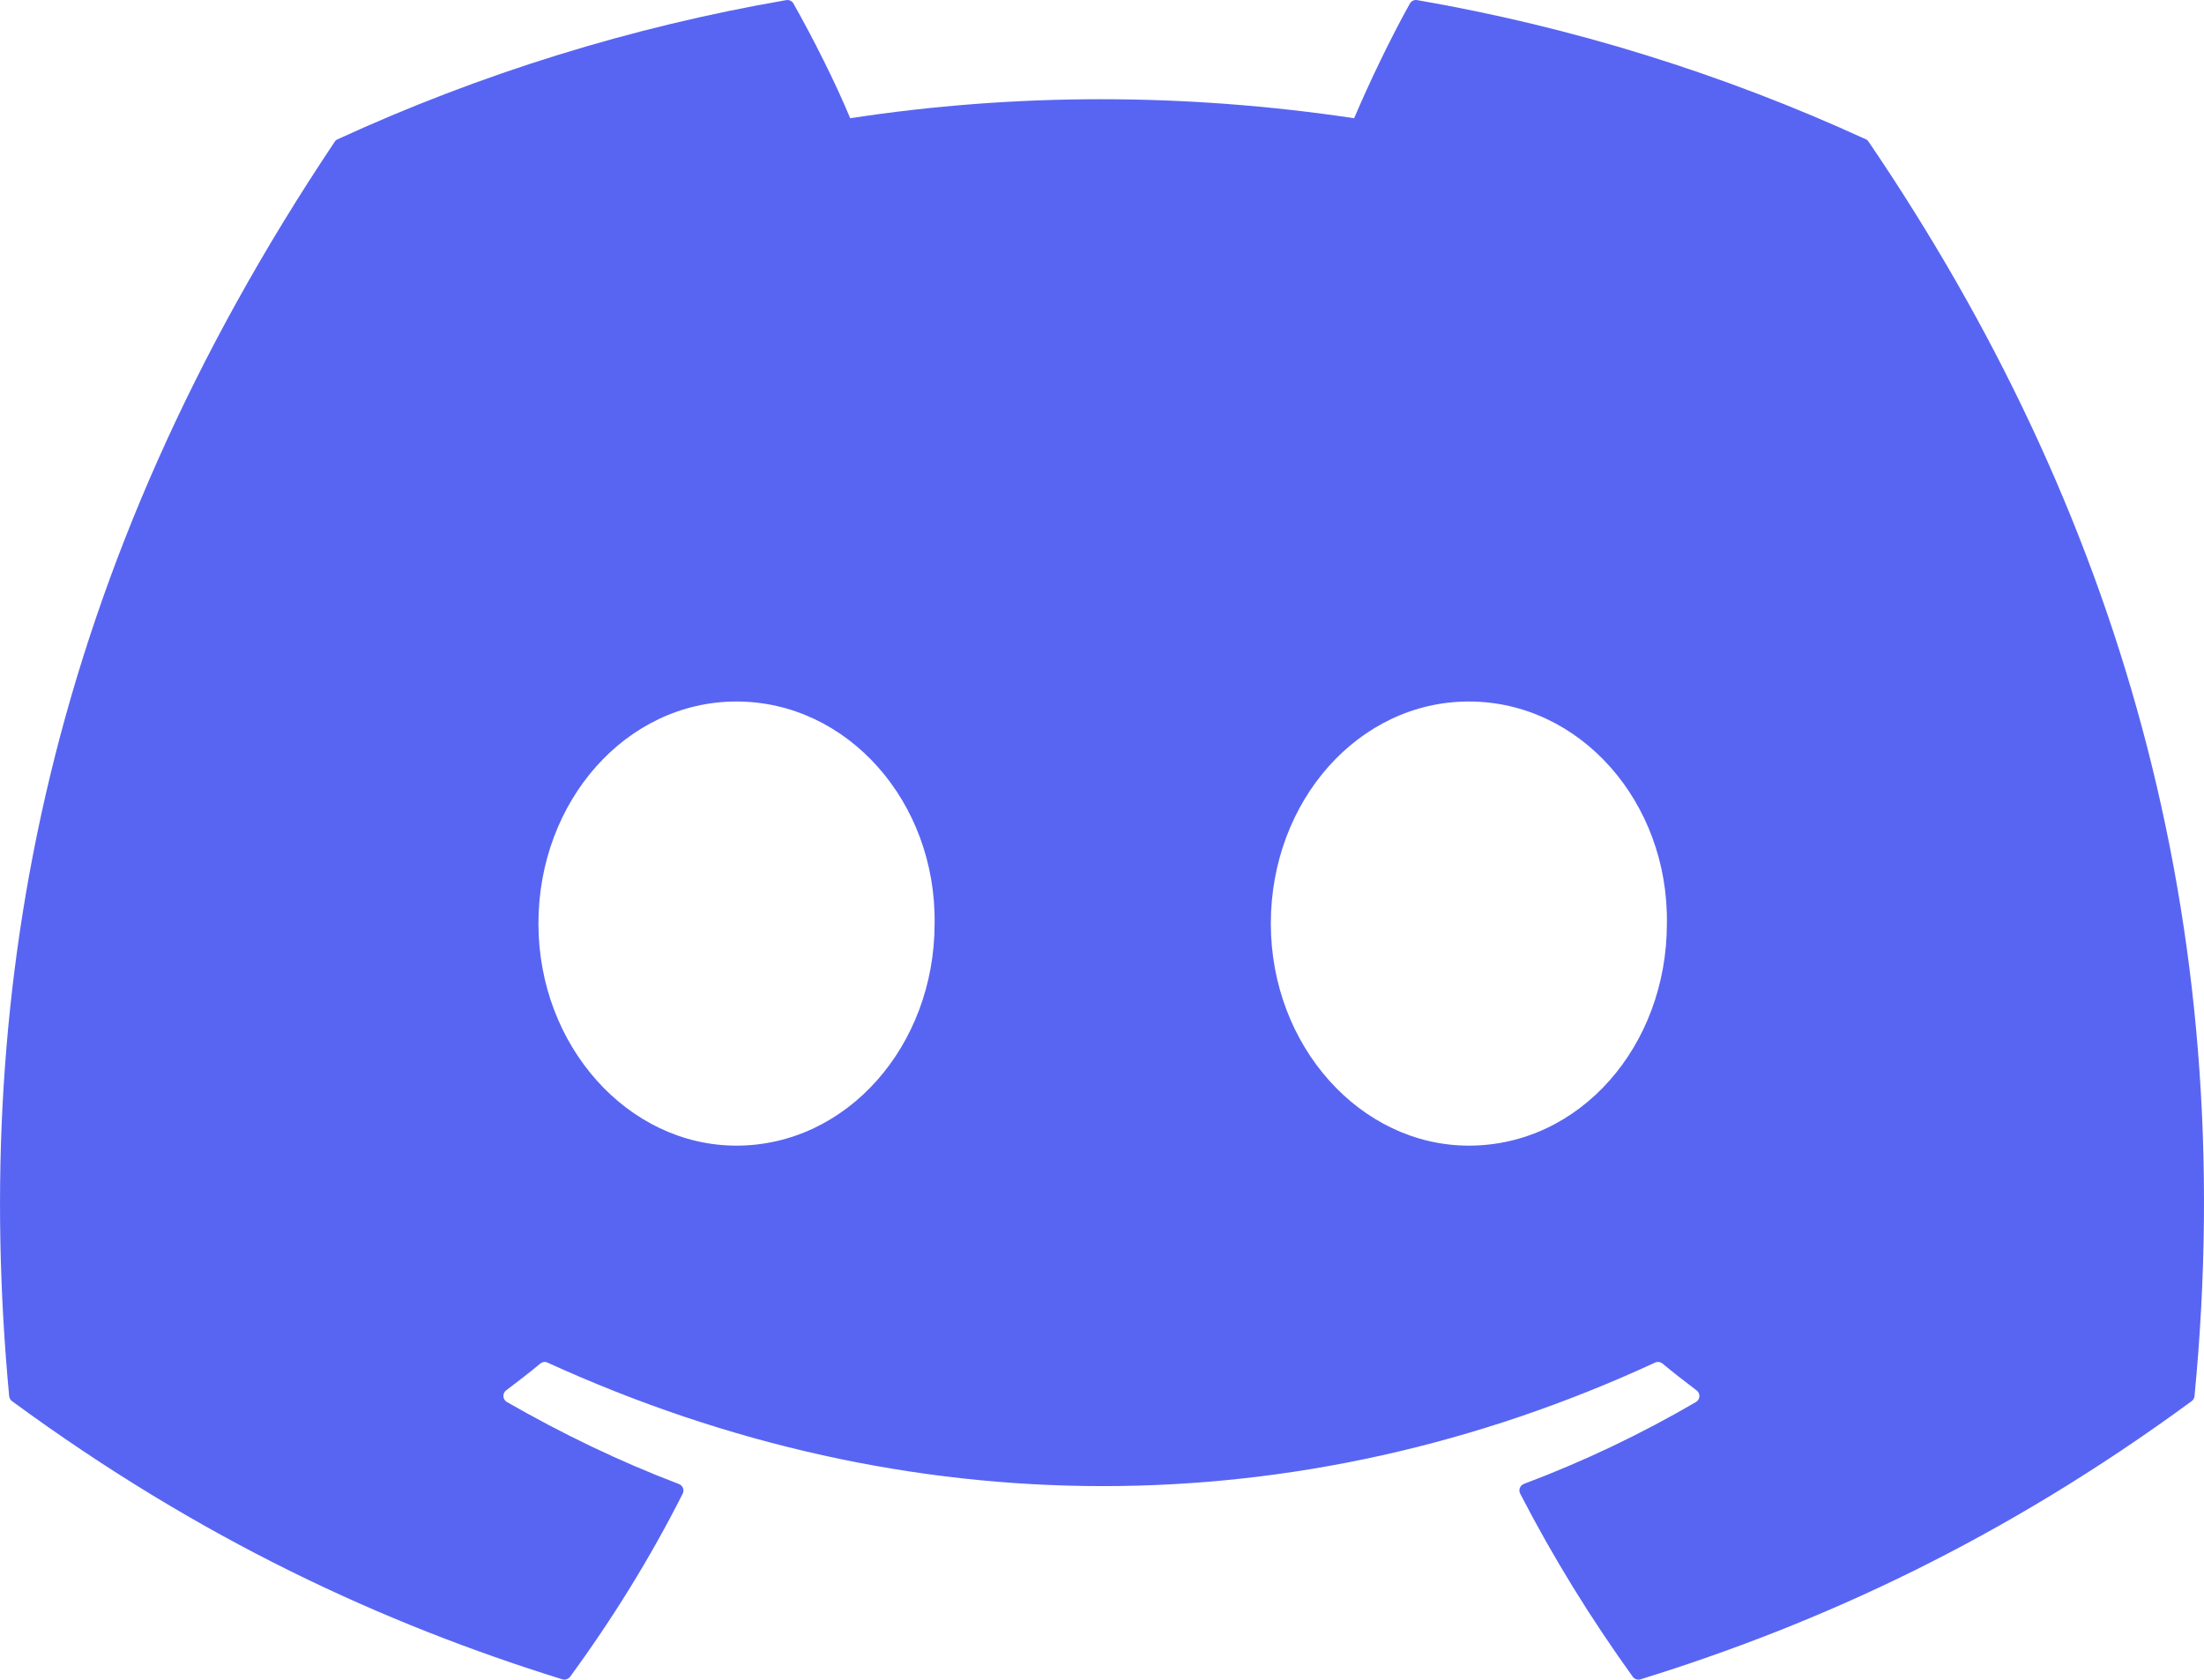 <svg xmlns="http://www.w3.org/2000/svg" xmlns:xlink="http://www.w3.org/1999/xlink" fill="none" version="1.1" width="20" height="15.244" viewBox="0 0 20 15.244"><g><path d="M16.931,1.264C15.634,0.669,14.266,0.244,12.86,0.001C12.834,-0.004,12.807,0.009,12.794,0.032C12.619,0.345,12.424,0.753,12.288,1.073C10.75,0.843,9.221,0.843,7.715,1.073C7.579,0.745,7.377,0.345,7.2,0.032C7.187,0.009,7.161,-0.003,7.135,0.001C5.729,0.244,4.361,0.668,3.064,1.264C3.053,1.268,3.044,1.276,3.037,1.287C0.445,5.16,-0.266,8.939,0.083,12.67C0.085,12.689,0.094,12.706,0.109,12.717C1.819,13.973,3.476,14.736,5.103,15.242C5.129,15.249,5.157,15.24,5.173,15.219C5.558,14.693,5.901,14.139,6.195,13.557C6.212,13.523,6.196,13.482,6.16,13.469C5.616,13.262,5.098,13.011,4.6,12.725C4.56,12.702,4.557,12.646,4.593,12.619C4.698,12.54,4.803,12.459,4.903,12.376C4.921,12.361,4.946,12.357,4.968,12.367C8.241,13.862,11.785,13.862,15.019,12.367C15.041,12.357,15.066,12.36,15.085,12.375C15.185,12.458,15.29,12.54,15.395,12.619C15.432,12.646,15.429,12.702,15.39,12.725C14.891,13.016,14.369,13.265,13.829,13.468C13.793,13.482,13.777,13.523,13.795,13.557C14.095,14.139,14.438,14.693,14.816,15.218C14.832,15.24,14.86,15.25,14.886,15.242C16.52,14.736,18.177,13.973,19.888,12.717C19.903,12.706,19.912,12.69,19.914,12.671C20.331,8.357,19.215,4.61,16.957,1.287C16.951,1.277,16.942,1.268,16.931,1.264ZM6.683,10.398C5.698,10.398,4.886,9.493,4.886,8.382C4.886,7.271,5.682,6.367,6.683,6.367C7.692,6.367,8.496,7.279,8.481,8.382C8.481,9.493,7.684,10.398,6.683,10.398ZM13.329,10.398C12.344,10.398,11.532,9.493,11.532,8.382C11.532,7.271,12.328,6.367,13.329,6.367C14.338,6.367,15.142,7.279,15.126,8.382C15.126,9.493,14.338,10.398,13.329,10.398Z" fill="#5865F2" fill-opacity="1" style="mix-blend-mode:passthrough"/></g></svg>

